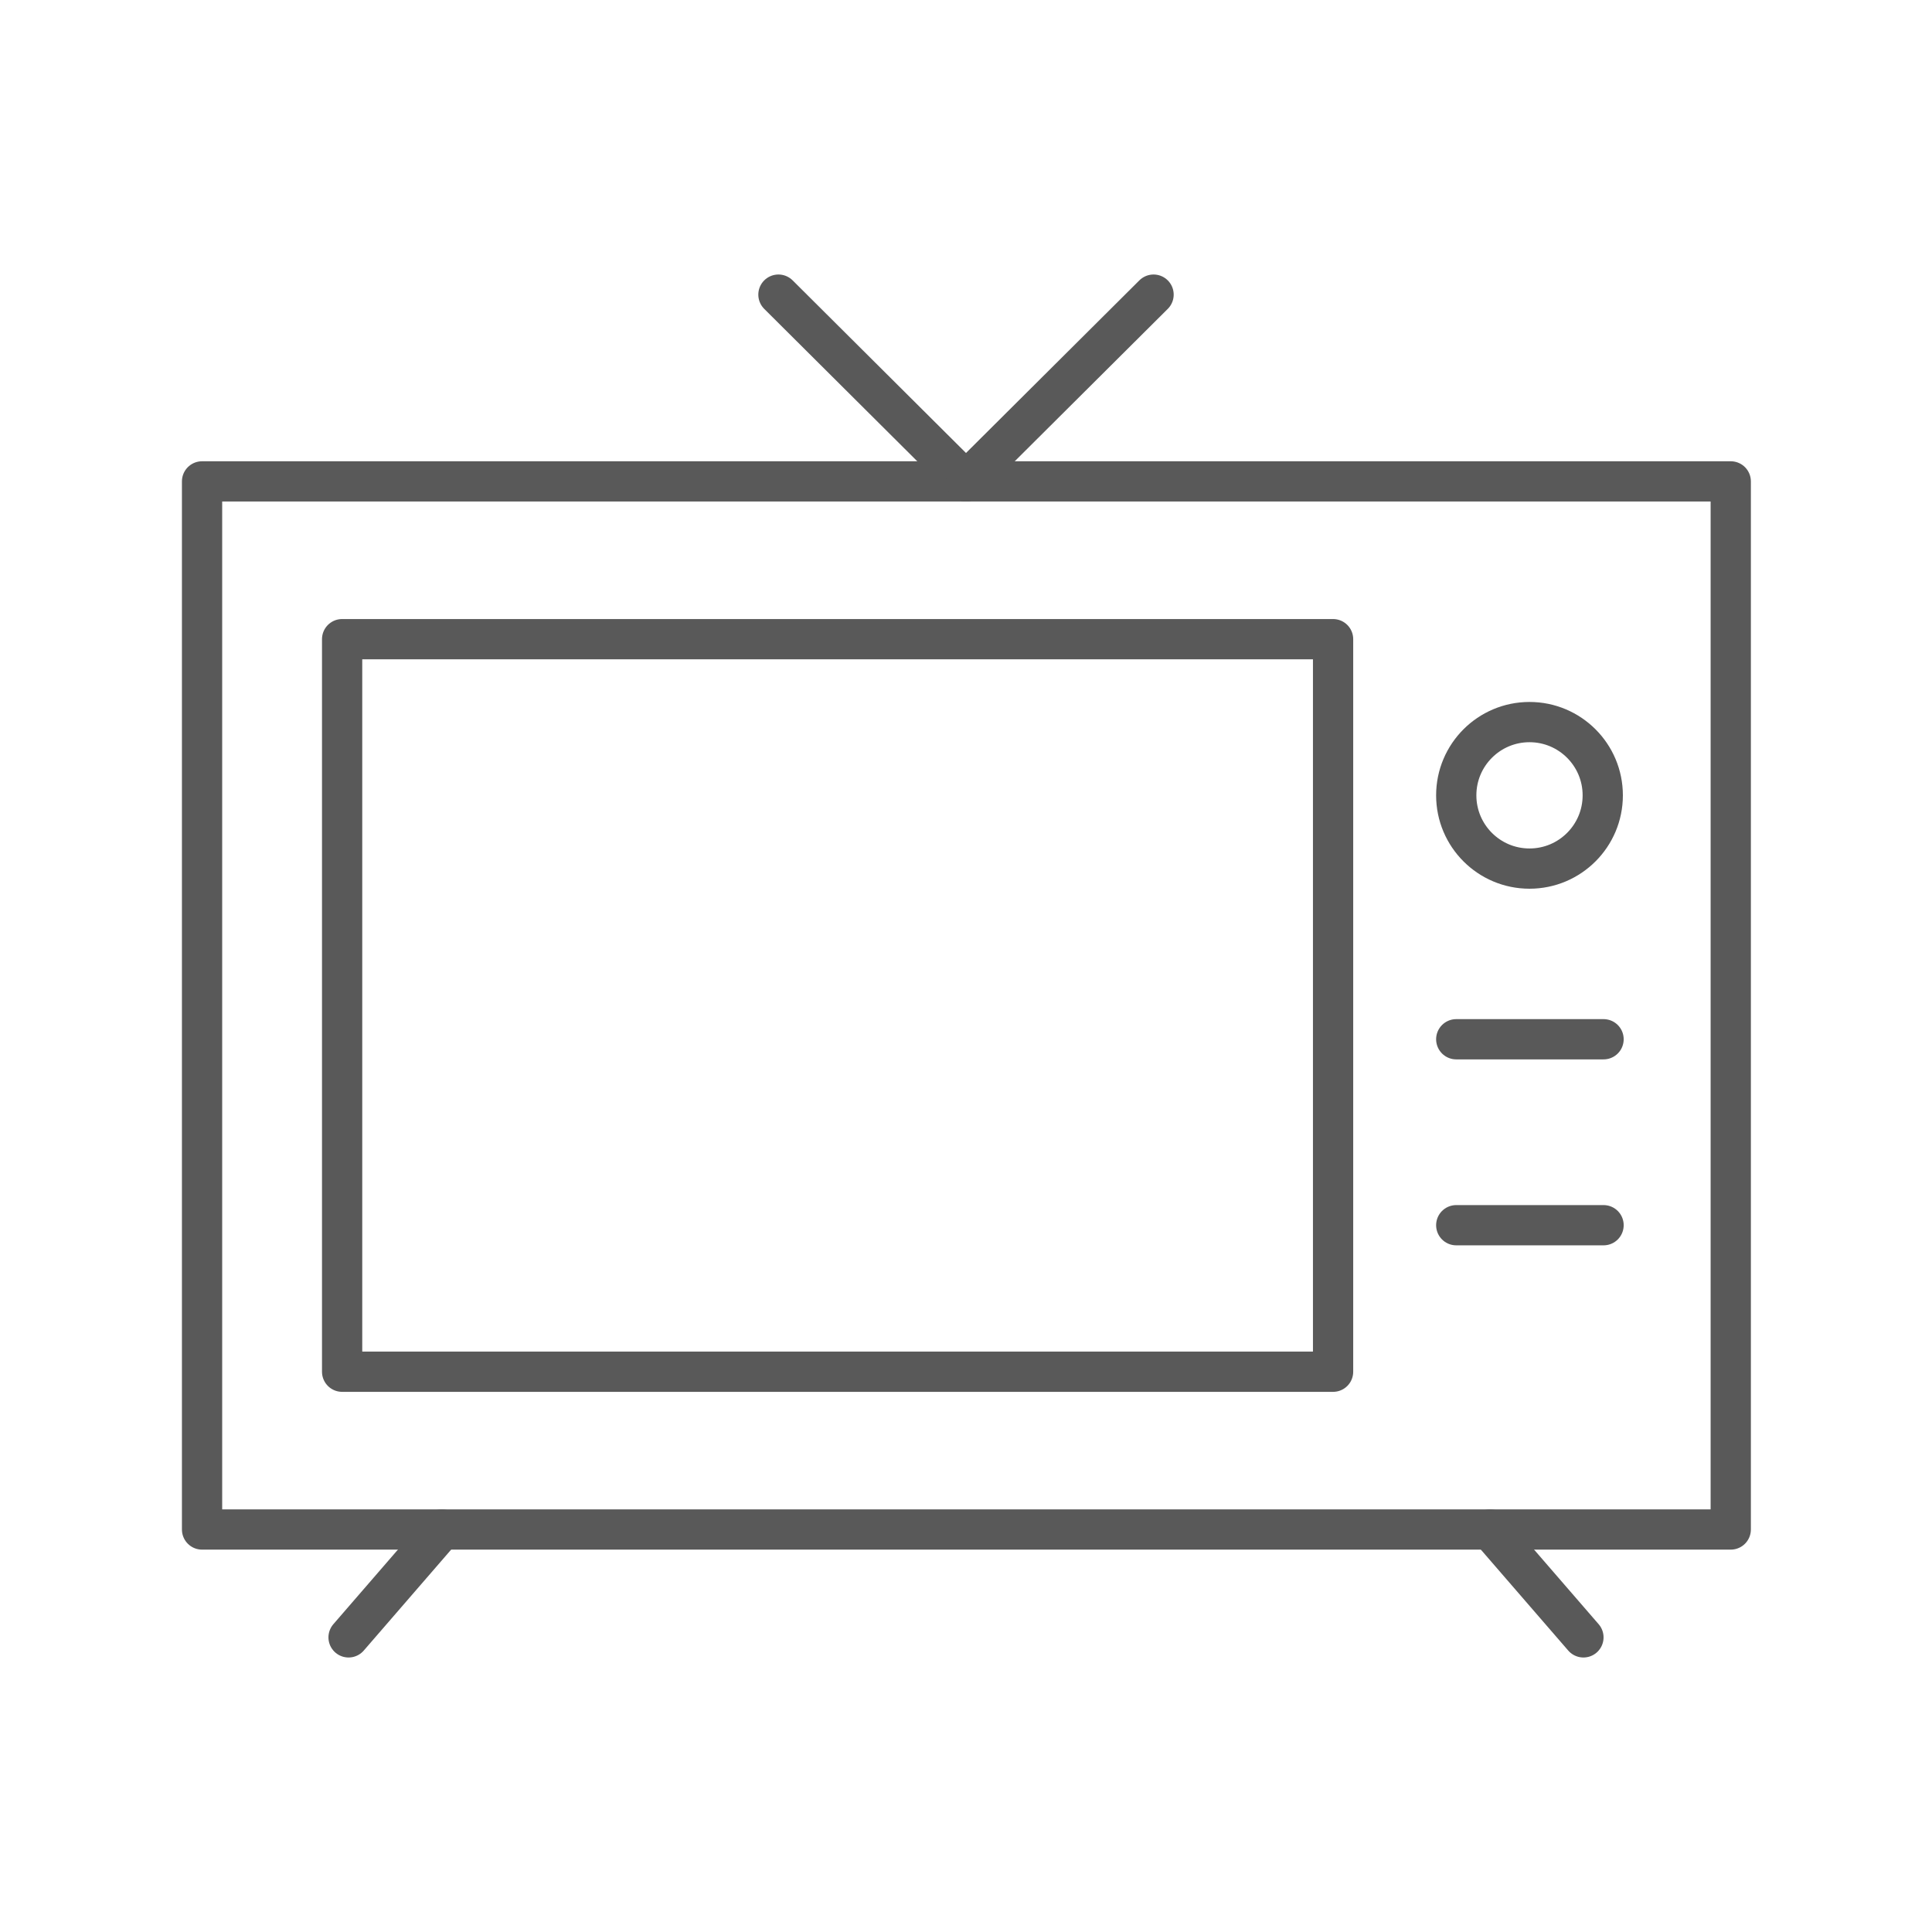 <?xml version="1.0" encoding="UTF-8"?>
<svg id="Layer_1" xmlns="http://www.w3.org/2000/svg" viewBox="0 0 24 24">
  <defs>
    <style>
      .cls-1 {
        fill: none;
        stroke: #595959;
        stroke-linecap: round;
        stroke-linejoin: round;
        stroke-width: .5px;
      }
    </style>
  </defs>
  <rect class="cls-1" x="2.51" y="5.98" width="18.99" height="13.02"/>
  <rect class="cls-1" x="4.25" y="7.94" width="12.31" height="9.1"/>
  <circle class="cls-1" cx="19" cy="9.88" r=".91"/>
  <line class="cls-1" x1="12" y1="5.98" x2="9.67" y2="3.66"/>
  <line class="cls-1" x1="12" y1="5.98" x2="14.33" y2="3.66"/>
  <line class="cls-1" x1="4.33" y1="20.34" x2="5.49" y2="19"/>
  <line class="cls-1" x1="19.67" y1="20.34" x2="18.51" y2="19"/>
  <line class="cls-1" x1="18.09" y1="12.91" x2="19.92" y2="12.91"/>
  <line class="cls-1" x1="18.09" y1="15.22" x2="19.92" y2="15.22"/>
</svg>